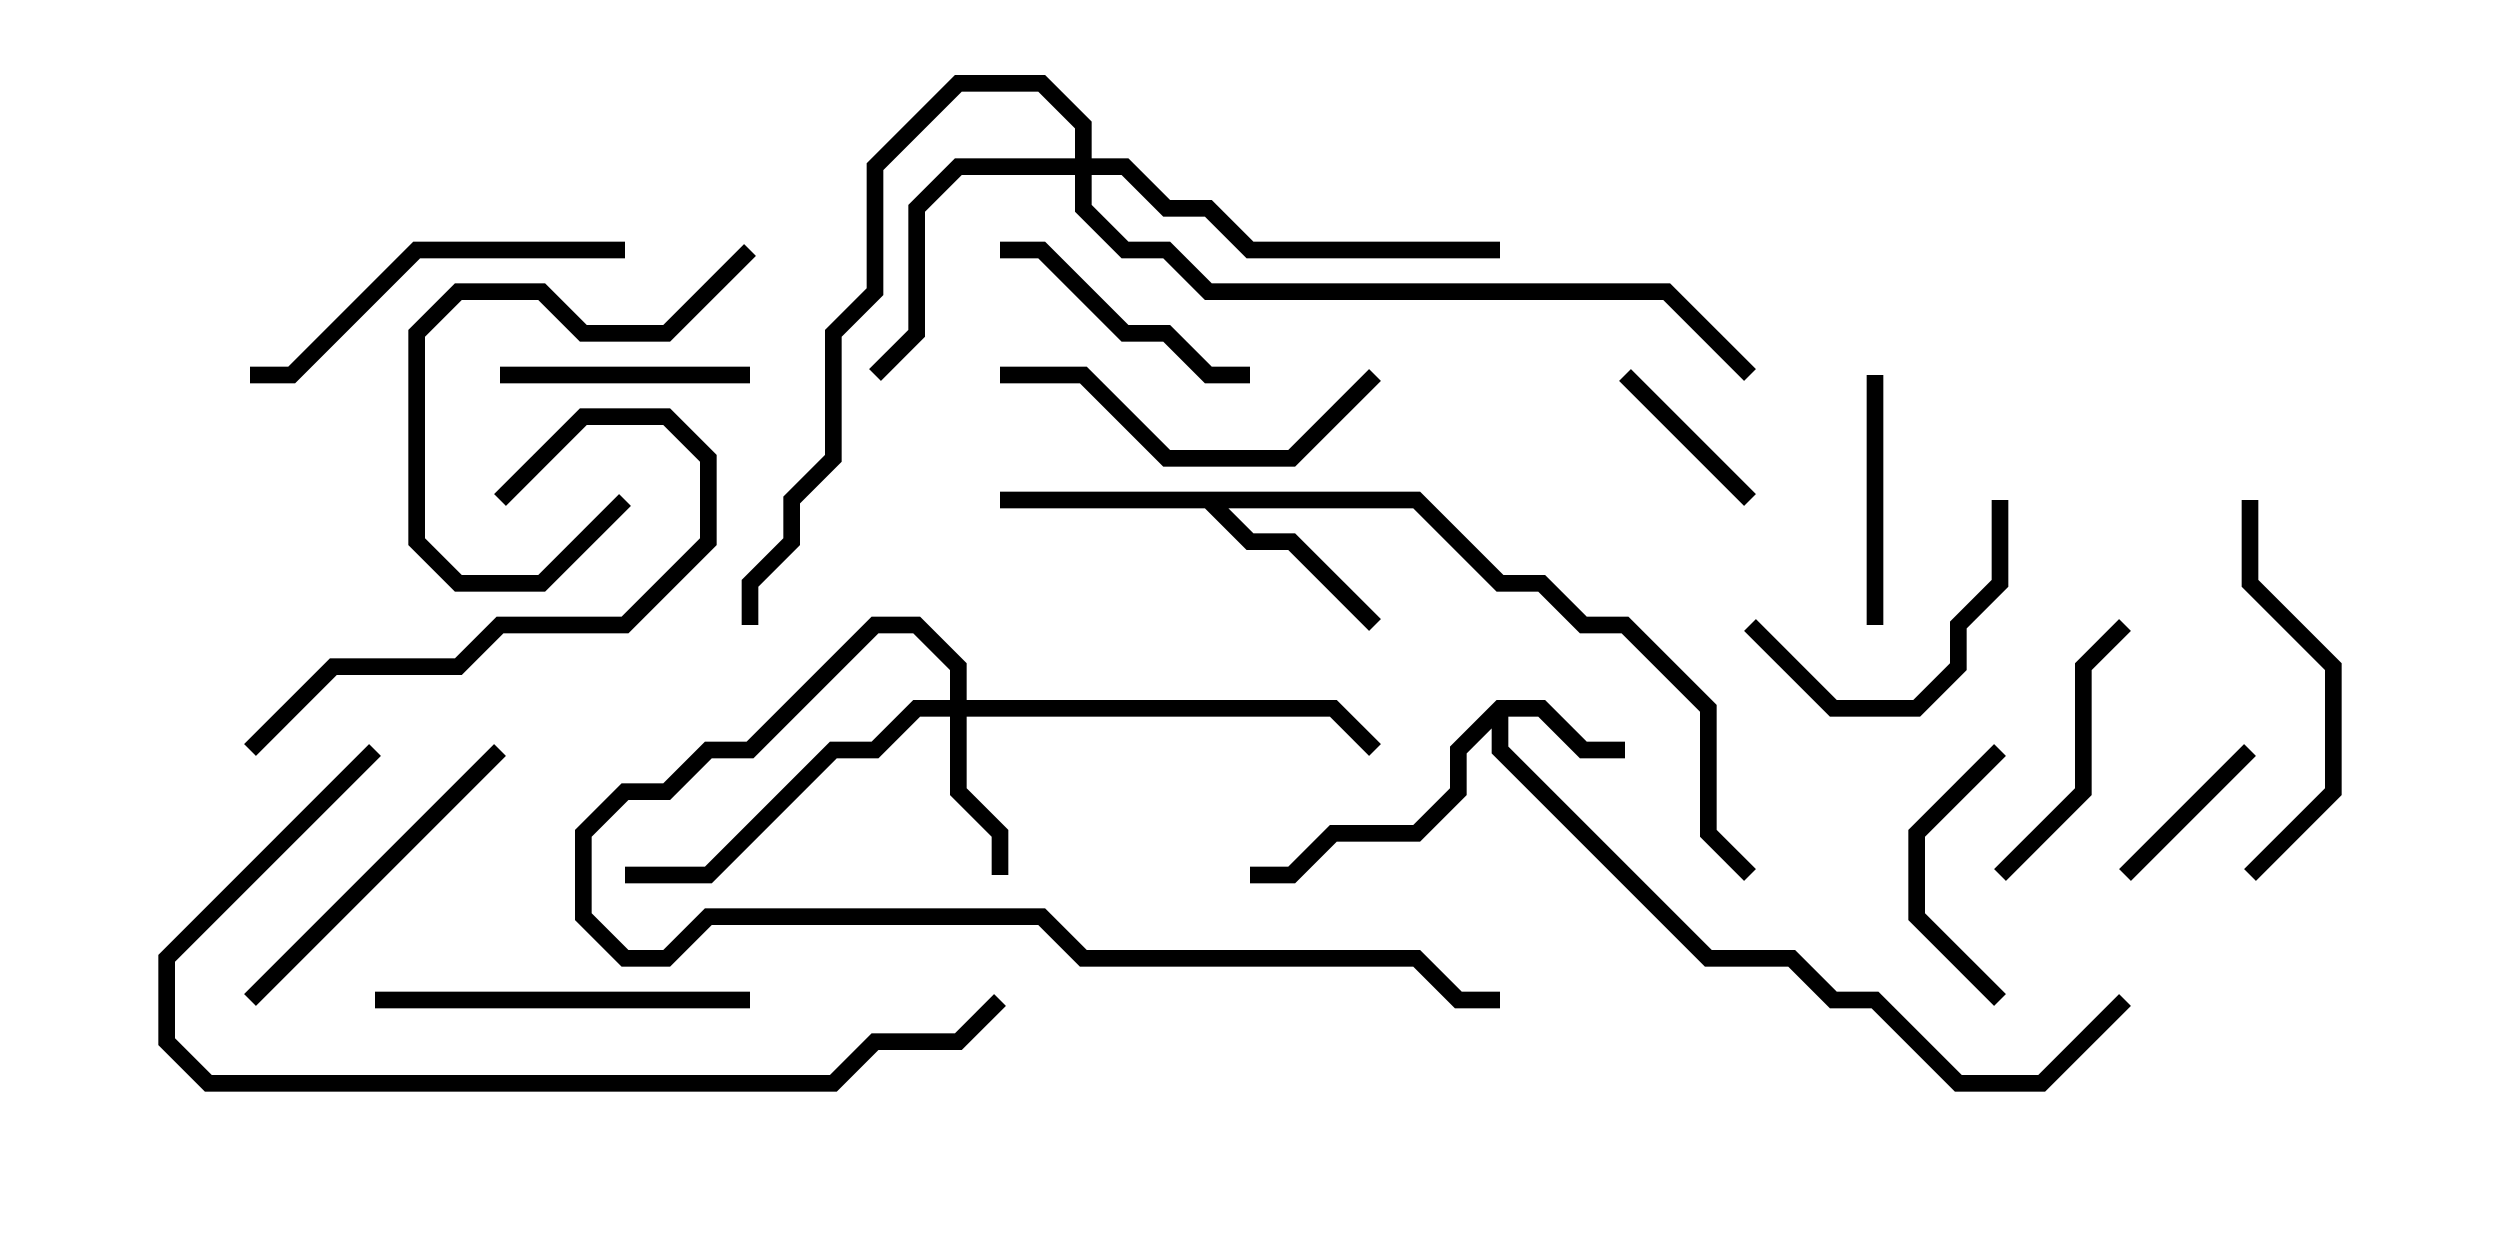 <svg version="1.1" width="30" height="15" xmlns="http://www.w3.org/2000/svg"><path d="M17.959,8.4L18.541,8.4L19.041,8.9L19.5,8.9L19.5,9.1L18.959,9.1L18.459,8.6L18.1,8.6L18.1,8.959L20.541,11.4L21.541,11.4L22.041,11.9L22.541,11.9L23.541,12.9L24.459,12.9L25.429,11.929L25.571,12.071L24.541,13.1L23.459,13.1L22.459,12.1L21.959,12.1L21.459,11.6L20.459,11.6L17.9,9.041L17.9,8.741L17.6,9.041L17.6,9.541L17.041,10.1L16.041,10.1L15.541,10.6L15,10.6L15,10.4L15.459,10.4L15.959,9.9L16.959,9.9L17.4,9.459L17.4,8.959z" stroke="none"/><path d="M17.041,5.9L18.041,6.9L18.541,6.9L19.041,7.4L19.541,7.4L20.6,8.459L20.6,9.959L21.071,10.429L20.929,10.571L20.4,10.041L20.4,8.541L19.459,7.6L18.959,7.6L18.459,7.1L17.959,7.1L16.959,6.1L14.741,6.1L15.041,6.4L15.541,6.4L16.571,7.429L16.429,7.571L15.459,6.6L14.959,6.6L14.459,6.1L12,6.1L12,5.9z" stroke="none"/><path d="M11.4,8.4L11.4,8.041L10.959,7.6L10.541,7.6L9.041,9.1L8.541,9.1L8.041,9.6L7.541,9.6L7.1,10.041L7.1,10.959L7.541,11.4L7.959,11.4L8.459,10.9L12.541,10.9L13.041,11.4L17.041,11.4L17.541,11.9L18,11.9L18,12.1L17.459,12.1L16.959,11.6L12.959,11.6L12.459,11.1L8.541,11.1L8.041,11.6L7.459,11.6L6.9,11.041L6.9,9.959L7.459,9.4L7.959,9.4L8.459,8.9L8.959,8.9L10.459,7.4L11.041,7.4L11.6,7.959L11.6,8.4L16.041,8.4L16.571,8.929L16.429,9.071L15.959,8.6L11.6,8.6L11.6,9.459L12.1,9.959L12.1,10.5L11.9,10.5L11.9,10.041L11.4,9.541L11.4,8.6L11.041,8.6L10.541,9.1L10.041,9.1L8.541,10.6L7.5,10.6L7.5,10.4L8.459,10.4L9.959,8.9L10.459,8.9L10.959,8.4z" stroke="none"/><path d="M12.9,1.9L12.9,1.541L12.459,1.1L11.541,1.1L10.6,2.041L10.6,3.541L10.1,4.041L10.1,5.541L9.6,6.041L9.6,6.541L9.1,7.041L9.1,7.5L8.9,7.5L8.9,6.959L9.4,6.459L9.4,5.959L9.9,5.459L9.9,3.959L10.4,3.459L10.4,1.959L11.459,0.9L12.541,0.9L13.1,1.459L13.1,1.9L13.541,1.9L14.041,2.4L14.541,2.4L15.041,2.9L18,2.9L18,3.1L14.959,3.1L14.459,2.6L13.959,2.6L13.459,2.1L13.1,2.1L13.1,2.459L13.541,2.9L14.041,2.9L14.541,3.4L20.041,3.4L21.071,4.429L20.929,4.571L19.959,3.6L14.459,3.6L13.959,3.1L13.459,3.1L12.9,2.541L12.9,2.1L11.541,2.1L11.1,2.541L11.1,4.041L10.571,4.571L10.429,4.429L10.9,3.959L10.9,2.459L11.459,1.9z" stroke="none"/><path d="M19.429,4.571L19.571,4.429L21.071,5.929L20.929,6.071z" stroke="none"/><path d="M25.571,10.571L25.429,10.429L26.929,8.929L27.071,9.071z" stroke="none"/><path d="M22.6,7.5L22.4,7.5L22.4,4.5L22.6,4.5z" stroke="none"/><path d="M23.929,8.929L24.071,9.071L23.1,10.041L23.1,10.959L24.071,11.929L23.929,12.071L22.9,11.041L22.9,9.959z" stroke="none"/><path d="M9,4.4L9,4.6L6,4.6L6,4.4z" stroke="none"/><path d="M23.9,6L24.1,6L24.1,7.041L23.6,7.541L23.6,8.041L23.041,8.6L21.959,8.6L20.929,7.571L21.071,7.429L22.041,8.4L22.959,8.4L23.4,7.959L23.4,7.459L23.9,6.959z" stroke="none"/><path d="M8.929,2.929L9.071,3.071L8.041,4.1L6.959,4.1L6.459,3.6L5.541,3.6L5.1,4.041L5.1,6.459L5.541,6.9L6.459,6.9L7.429,5.929L7.571,6.071L6.541,7.1L5.459,7.1L4.9,6.541L4.9,3.959L5.459,3.4L6.541,3.4L7.041,3.9L7.959,3.9z" stroke="none"/><path d="M25.429,7.429L25.571,7.571L25.1,8.041L25.1,9.541L24.071,10.571L23.929,10.429L24.9,9.459L24.9,7.959z" stroke="none"/><path d="M15,4.4L15,4.6L14.459,4.6L13.959,4.1L13.459,4.1L12.459,3.1L12,3.1L12,2.9L12.541,2.9L13.541,3.9L14.041,3.9L14.541,4.4z" stroke="none"/><path d="M3.071,12.071L2.929,11.929L5.929,8.929L6.071,9.071z" stroke="none"/><path d="M3.071,9.071L2.929,8.929L3.959,7.9L5.459,7.9L5.959,7.4L7.459,7.4L8.4,6.459L8.4,5.541L7.959,5.1L7.041,5.1L6.071,6.071L5.929,5.929L6.959,4.9L8.041,4.9L8.6,5.459L8.6,6.541L7.541,7.6L6.041,7.6L5.541,8.1L4.041,8.1z" stroke="none"/><path d="M4.5,12.1L4.5,11.9L9,11.9L9,12.1z" stroke="none"/><path d="M12,4.6L12,4.4L13.041,4.4L14.041,5.4L15.459,5.4L16.429,4.429L16.571,4.571L15.541,5.6L13.959,5.6L12.959,4.6z" stroke="none"/><path d="M26.9,6L27.1,6L27.1,6.959L28.1,7.959L28.1,9.541L27.071,10.571L26.929,10.429L27.9,9.459L27.9,8.041L26.9,7.041z" stroke="none"/><path d="M7.5,2.9L7.5,3.1L5.041,3.1L3.541,4.6L3,4.6L3,4.4L3.459,4.4L4.959,2.9z" stroke="none"/><path d="M4.429,8.929L4.571,9.071L2.1,11.541L2.1,12.459L2.541,12.9L9.959,12.9L10.459,12.4L11.459,12.4L11.929,11.929L12.071,12.071L11.541,12.6L10.541,12.6L10.041,13.1L2.459,13.1L1.9,12.541L1.9,11.459z" stroke="none"/></svg>